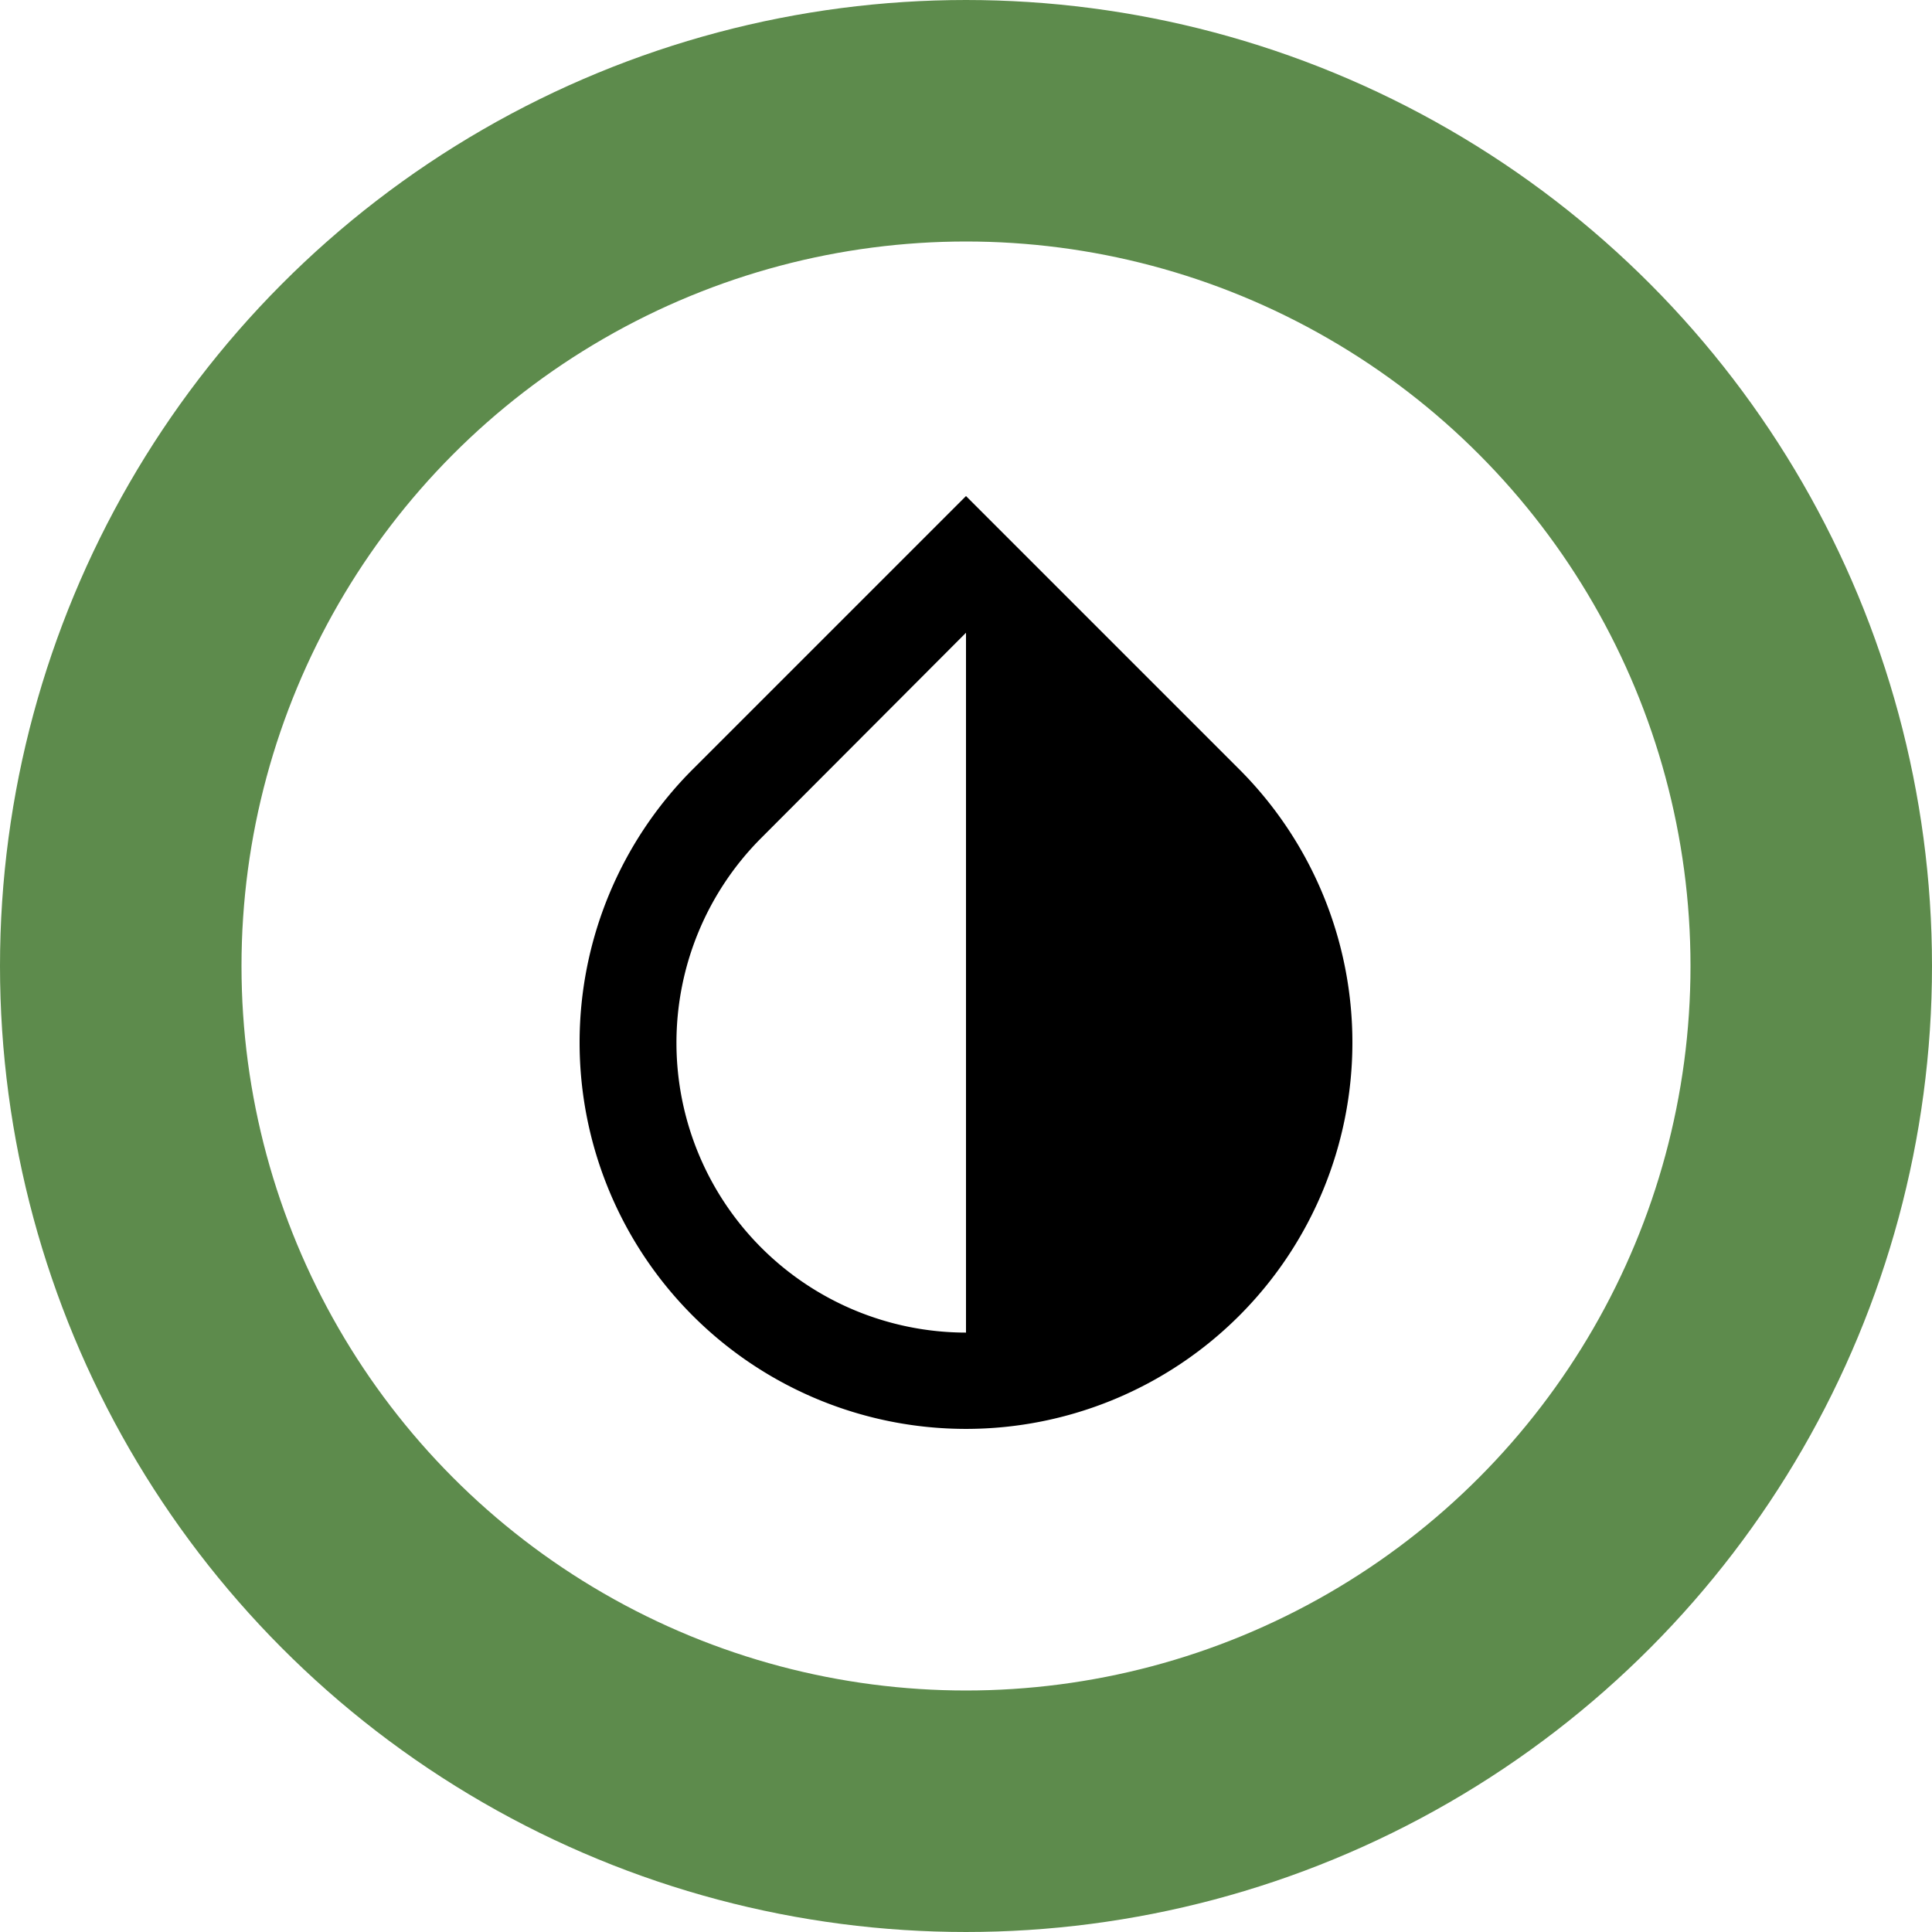 <svg id="Icon_Water_Big" xmlns="http://www.w3.org/2000/svg" width="40" height="40" viewBox="0 0 40 40">
  <g id="Circle" fill="none" stroke="#5d8b4c" stroke-width="5">
    <circle cx="20" cy="20" r="20" stroke="none"/>
    <circle cx="20" cy="20" r="17.5" fill="none"/>
  </g>
  <g id="Water_icon" transform="translate(8 8)">
    <path id="Path_124" data-name="Path 124" d="M24,0H0V24H24Z" fill="none"/>
    <path id="Path_125" data-name="Path 125" d="M17.66,7.93,12,2.27,6.34,7.93a8,8,0,1,0,11.32,0ZM12,19.59A6,6,0,0,1,7.76,9.35L12,5.1Z"/>
  </g>
</svg>
